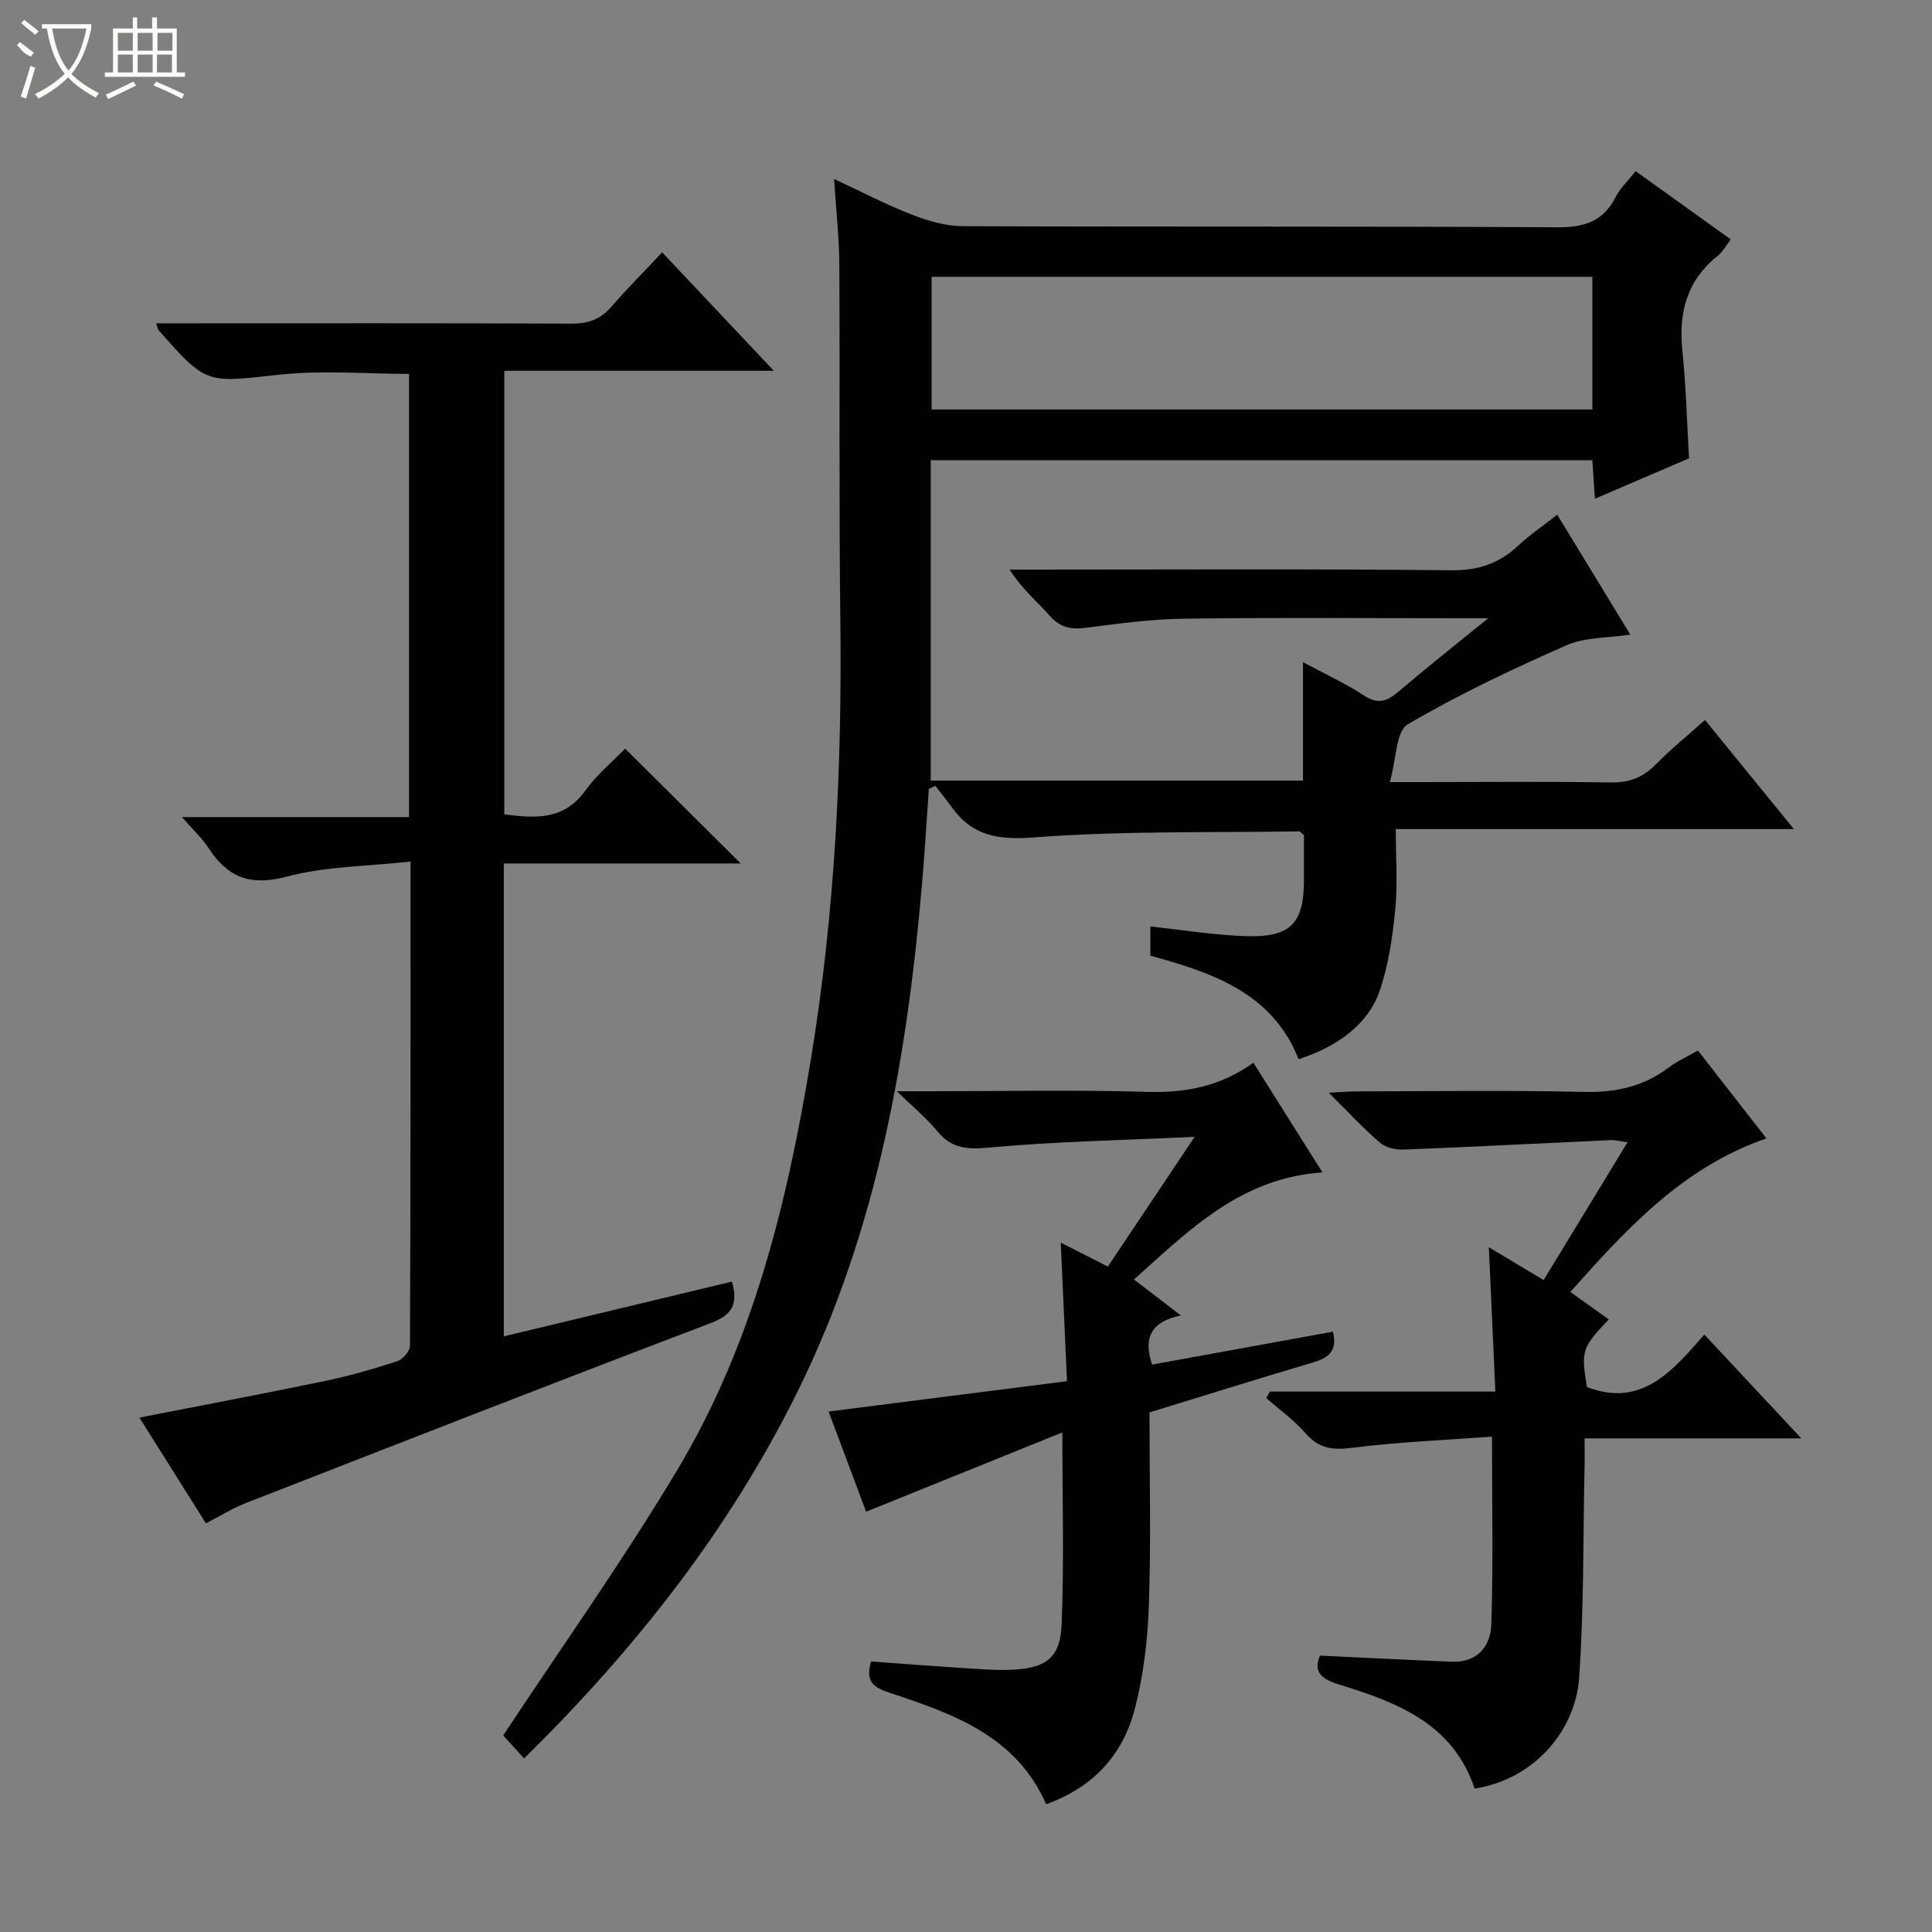 <svg enable-background="new 0 0 400 400" viewBox="0 0 400 400" xmlns="http://www.w3.org/2000/svg"><rect x="0" y="0" width="400" height="400" fill="#808080" stroke="none"/><g fill="#010102"><path d="m104.18 359.31c12.09-18.32 24.83-36.22 36.07-55.01 15.66-26.16 22.77-55.38 27.67-85.2 4.95-30.14 6.44-60.48 6.06-90.98-.3-24.49-.06-48.99-.21-73.48-.03-5.46-.65-10.91-1.08-17.58 5.9 2.74 10.94 5.39 16.22 7.43 3.31 1.28 6.96 2.33 10.47 2.34 40.99.16 81.98-.01 122.97.23 5.58.03 9.55-1.14 12.15-6.26.95-1.88 2.6-3.4 4.14-5.36 6.62 4.75 13.06 9.37 19.69 14.12-1.01 1.32-1.64 2.57-2.64 3.36-6.52 5.17-8.21 11.93-7.36 19.9.75 7.09.91 14.24 1.37 22.07-6.06 2.6-12.54 5.38-19.49 8.37-.2-2.94-.35-5.32-.53-7.98-45.58 0-91.01 0-136.98 0v66.34h77.07c0-7.83 0-15.6 0-24.53 4.76 2.56 8.88 4.46 12.64 6.91 2.76 1.8 4.63 1.31 6.95-.66 5.79-4.93 11.76-9.65 18.75-15.34-2.63 0-4.03 0-5.42 0-19.16 0-38.33-.16-57.49.09-6.78.09-13.57 1.01-20.32 1.88-3.07.4-5.34 0-7.51-2.45-2.64-2.98-5.75-5.54-8.34-9.59h5c28.83 0 57.65-.17 86.48.14 5.61.06 9.9-1.44 13.85-5.13 2.4-2.25 5.17-4.11 8.05-6.37 5.1 8.37 10.01 16.42 15.13 24.82-4.69.72-9.38.51-13.22 2.21-11.21 4.94-22.35 10.19-32.89 16.38-2.42 1.42-2.31 7.14-3.67 11.94h6.68c13 0 26-.14 38.99.08 3.79.06 6.63-.95 9.27-3.63 3.12-3.17 6.6-5.99 10.3-9.31 6.12 7.51 11.97 14.7 18.4 22.59-27.71 0-54.69 0-82.42 0 0 5.96.42 11.43-.12 16.8-.57 5.71-1.41 11.56-3.31 16.94-2.36 6.67-8.62 11.3-16.69 13.91-5.41-13.73-17.85-17.92-30.69-21.44 0-2.21 0-4.17 0-6.04 6.73.71 13.27 1.8 19.83 2 9.27.28 11.97-2.65 11.97-11.69 0-3.15 0-6.3 0-9.26-.52-.39-.78-.75-1.04-.74-18.3.28-36.66-.14-54.88 1.25-7.48.57-12.78-.33-17.06-6.34-1.06-1.49-2.24-2.9-3.36-4.35-.44.22-.88.44-1.32.66-.42 6.01-.78 12.02-1.28 18.02-3.07 36.93-9.28 73.1-25.91 106.75-14.17 28.68-33.66 53.36-56.61 75.94-1.77-1.94-3.48-3.83-4.33-4.75zm225.5-274.53c0-9.43 0-18.34 0-27.47-45.77 0-91.28 0-136.8 0v27.47z"/><path d="m151.54 265.34c1.4 5.01-.22 7.01-4.52 8.64-32.12 12.21-64.11 24.72-96.12 37.21-2.75 1.07-5.29 2.67-8.27 4.2-4.65-7.4-9.2-14.64-13.76-21.89 13.15-2.58 25.85-4.97 38.49-7.6 5.02-1.04 9.97-2.48 14.85-4.06 1.15-.37 2.66-2.08 2.67-3.18.14-32.98.12-65.96.12-100.28-8.84.98-17.56.96-25.7 3.13-7.59 2.02-12.22.08-16.18-6.01-1.34-2.06-3.22-3.77-5.46-6.33h47.02c0-30.85 0-61.1 0-91.76-8.88 0-18.04-.8-27 .18-14.95 1.63-14.89 2.11-24.84-9.23-.18-.2-.2-.55-.5-1.42h5.45c26.83 0 53.65-.06 80.48.07 3.45.02 6-.84 8.27-3.46 3.25-3.77 6.8-7.3 10.56-11.3 7.87 8.34 15.21 16.13 23.12 24.52-18.97 0-37.19 0-55.81 0v91.84c6.29.78 12.28 1.33 16.78-4.93 2.39-3.33 5.67-6.02 8.24-8.68 8.19 8.13 15.95 15.85 23.92 23.77-16.1 0-32.43 0-49.04 0v97.91c15.79-3.79 31.48-7.56 47.23-11.34z"/><path d="m352.87 276.31c6.75 7.23 13.05 13.97 20.07 21.49-15.39 0-29.76 0-44.87 0 0 2.39.04 4.31-.01 6.23-.31 14.46-.11 28.96-1.12 43.38-.73 10.42-8.77 20.84-21.63 22.9-4.46-13.39-15.98-17.84-27.92-21.5-3.72-1.14-5.57-2.55-4.11-6.03 9.25.43 18.3.9 27.36 1.26 5.23.2 7.98-3.24 8.12-7.68.41-12.59.14-25.19.14-38.92-9.62.71-19.37 1.09-29.01 2.32-4.07.52-6.87.12-9.61-3.03-2.36-2.72-5.38-4.87-8.11-7.27.25-.45.49-.9.74-1.35h46.69c-.46-10.16-.89-19.71-1.35-29.88 3.82 2.29 7.33 4.39 11.34 6.8 5.75-9.44 11.41-18.74 17.37-28.53-1.47-.2-2.52-.5-3.55-.45-14.27.65-28.54 1.4-42.81 1.96-1.63.06-3.7-.4-4.88-1.41-3.49-3-6.63-6.41-10.63-10.37 2.61-.13 4.18-.26 5.75-.27 15.66-.02 31.33-.27 46.98.11 6.63.16 12.42-1.07 17.69-5.07 1.7-1.29 3.71-2.17 6.03-3.5 4.61 5.92 9.17 11.77 14.18 18.19-17.36 6-28.95 18.73-40.6 31.8 2.83 2.02 5.38 3.84 7.96 5.68-5.58 5.88-5.77 6.49-4.51 14.02 11.42 4.33 17.75-3.45 24.3-10.88z"/><path d="m179.32 312.98c-2.47-6.59-5.02-13.4-7.77-20.74 16.49-2.1 32.63-4.15 49.36-6.28-.43-9.67-.84-18.71-1.29-28.68 3.64 1.85 6.5 3.3 9.75 4.95 5.73-8.56 11.34-16.94 17.97-26.86-15.09.71-28.8.96-42.41 2.21-4.58.42-7.88.3-10.88-3.39-2.15-2.65-4.87-4.85-8.37-8.26h7.23c14.83 0 29.67-.32 44.49.13 7.95.24 15.16-1.06 22.1-6.03 4.79 7.6 9.35 14.84 14.3 22.7-16.91 1.15-27.55 11.9-39.02 22.18 3.33 2.55 6.17 4.73 9.71 7.44-6.27 1.29-7.82 4.73-5.95 10.17 12.44-2.26 24.93-4.54 37.43-6.81 1.04 4.25-1.14 5.5-4.34 6.44-11.13 3.28-22.19 6.76-33.64 10.27 0 13.39.33 26.71-.13 40.01-.25 7.24-1.13 14.63-2.98 21.62-2.46 9.3-8.55 15.99-18.28 19.5-6.21-14.17-19.34-18.76-32.48-23.1-3.3-1.09-4.99-2.29-3.78-6.46 5.84.42 11.89.9 17.95 1.28 3.81.24 7.65.61 11.45.42 6.8-.34 9.77-2.5 10.05-9.24.54-12.94.16-25.91.16-39.88-13.25 5.35-26.67 10.77-40.63 16.41z"/></g><path d="m6.4 11.7c-2-.8-1.9-1.6-2.9-2.3l.6-.7c.9.7 1.9 1.4 2.9 2.2zm-2.1 8.3c.7-2.1 1.4-4.2 2-6.4.2.1.6.3 1 .4-.7 2.3-1.3 4.4-1.9 6.4zm3-12.8c-1.1-.9-2.1-1.7-2.9-2.4l.6-.7c1 .8 2 1.5 3 2.4zm1.4-1.3v-.9h10.2v.9c-.9 4.2-2.3 7.3-4.1 9.4 1.3 1.4 3.2 2.7 5.7 4-.2.2-.4.5-.7.9-2.5-1.4-4.4-2.7-5.7-4.2-1.4 1.5-3.5 3-6.1 4.4 0 0 0 0-.1-.1-.3-.4-.5-.7-.7-.8 2.7-1.3 4.7-2.8 6.2-4.2-1.8-2.2-3-5.3-3.7-9.4zm9.2 0h-7.1c.6 3.8 1.7 6.7 3.4 8.7 1.7-2 2.9-4.8 3.7-8.7z" fill="#fbfcfa"/><path d="m31.6 3.6h.9v2.3h4.1v9.1h1.7v.9h-16.6v-.9h1.7v-9.1h4.1v-2.3h.9v2.3h3.1v-2.3zm-4 13.3.6.8c-1.9.9-3.8 1.9-5.8 2.8-.2-.3-.3-.6-.5-.9 2-.9 3.9-1.8 5.7-2.7zm-3.2-10.1v3.7h3.1v-3.7zm0 4.5v3.7h3.1v-3.7zm4.1-4.5v3.7h3.1v-3.7zm0 4.5v3.7h3.1v-3.7zm9.1 9.1c-2.1-1.1-4.1-2-5.8-2.7l.5-.8c2.2.9 4.1 1.8 5.8 2.6l-.4.9zm-1.9-13.6h-3.1v3.7h3.1zm-3.2 4.5v3.7h3.1v-3.7z" fill="#fbfcfa"/></svg>